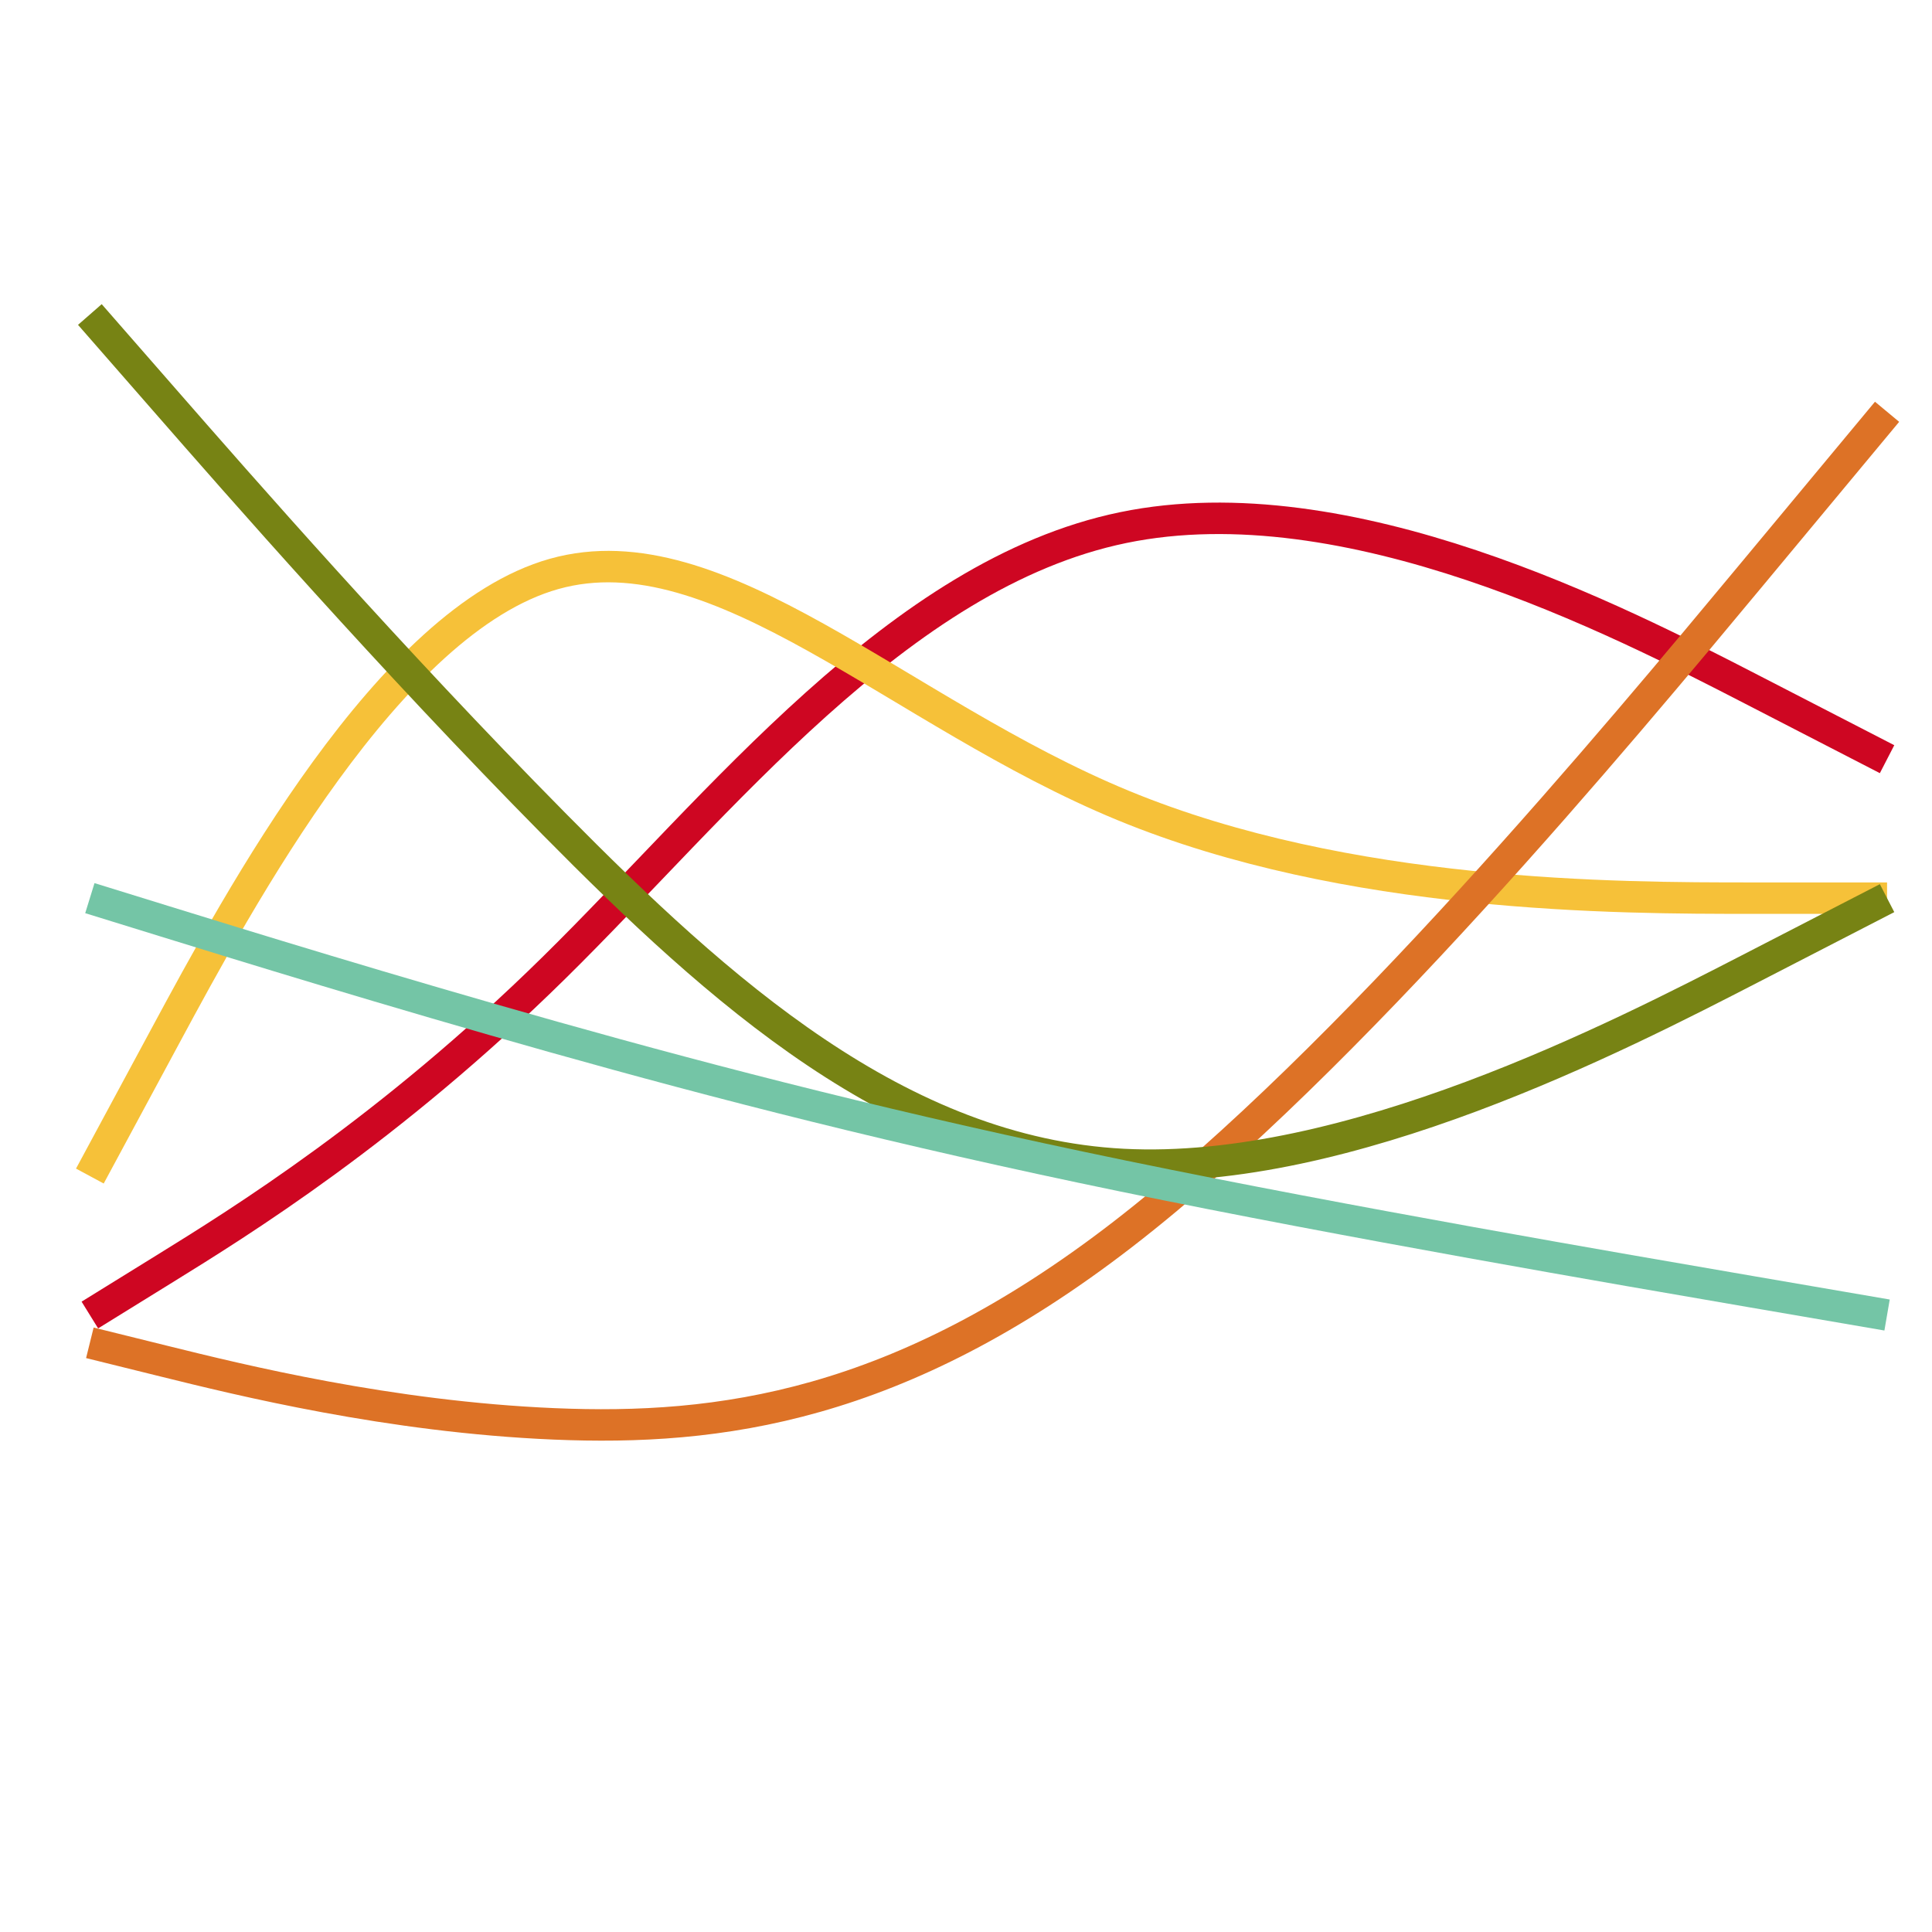 <?xml version="1.0" ?><!DOCTYPE svg  PUBLIC '-//W3C//DTD SVG 1.1//EN'  'http://www.w3.org/Graphics/SVG/1.1/DTD/svg11.dtd'><svg id="Layer_1" width="64" height="64" version="1.0" viewBox="0 -70 390 430" xml:space="preserve" xmlns="http://www.w3.org/2000/svg" xmlns:xlink="http://www.w3.org/1999/xlink">
<style type="text/css">
.x.axis line {
	stroke: #aaa;
	shape-rendering: crispEdges;
	stroke-width: 2px;
}
[bar-border],
.y.axis line
{
	fill: none;
	stroke: #aaa;
	shape-rendering: crispEdges;
	stroke-width: 2px;
	stroke-dasharray: 2,6;
}
.y.axis [y-zero] line
{
	stroke-width: 4px;
	stroke-dasharray: none;
	stroke: #777;
}
.line {
	fill: none;
	stroke-width: 7px;
}
.axis path {
	fill: none;
	stroke: #aaa;
	stroke-width: 2px;
}

[chart-type="radar"] .graph .line {
	stroke-width:1px;
	fill-opacity:0.2;
}
[chart-type="radar"] .circle {
	fill:none;
	stroke: #777;
	stroke-width: 1px;
	stroke-dasharray: 1,3;
}
[chart-type="radar"] .axis line
{
	fill: none;
	stroke: #aaa;
	shape-rendering: crispEdges;
	stroke-width: 1px;
}
[chart-type="radar"] .axis path
{
	fill: none;
	stroke: #aaa;
	stroke-width: 1px;
}

/*"#F70000","#F7A100","#3BD100","#00E5FF","#0080FF","#7A00CC"*/
[t-color="1"] { color:rgb(206,6,34) }
[s-color="1"] {	stroke:rgb(206,6,34) }
[b-color="1"] { background-color:rgb(206,6,34) }
[f-color="1"] { fill:rgb(206,6,34) }
[chart-type="radar"] [b-color="1"] 
{ background-color:rgba(206,6,34, 0.2);border:1px solid rgb(206,6,34); }

[t-color="2"] { color:rgb(246,193,57) }
[s-color="2"] {	stroke:rgb(246,193,57) }
[b-color="2"] { background-color:rgb(246,193,57) }
[f-color="2"] { fill:rgb(246,193,57) }
[chart-type="radar"] [b-color="2"] 
{ background-color:rgba(246,193,57, 0.2);border:1px solid rgb(246,193,57); }

[t-color="3"] { color:rgb(221,114,38) }
[s-color="3"] {	stroke:rgb(221,114,38) }
[b-color="3"] { background-color:rgb(221,114,38) }
[f-color="3"] { fill:rgb(221,114,38) }
[chart-type="radar"] [b-color="3"] 
{ background-color:rgba(221,114,38, 0.2);border:1px solid rgb(221,114,38); }

[t-color="4"] { color:rgb(119,131,20) }
[s-color="4"] {	stroke:rgb(119,131,20) }
[b-color="4"] { background-color:rgb(119,131,20)}
[f-color="4"] { fill:rgb(119,131,20) }
[chart-type="radar"] [b-color="4"] 
{ background-color:rgba(119,131,20, 0.2);border:1px solid rgb(119,131,20); }

[t-color="5"] {	color:rgb(116,197,166) }
[s-color="5"] {	stroke:rgb(116,197,166) }
[b-color="5"] { background-color:rgb(116,197,166)}
[f-color="5"] {	fill:rgb(116,197,166) }
[chart-type="radar"] [b-color="5"] 
{ background-color:rgba(116,197,166, 0.2);border:1px solid rgb(116,197,166); }

[t-color="6"] { color:rgb(64,105,162) }
[s-color="6"] {	stroke:rgb(64,105,162) }
[b-color="6"] { background-color:rgb(64,105,162)}
[f-color="6"] { fill:rgb(64,105,162) }
[chart-type="radar"] [b-color="6"] 
{ background-color:rgba(64,105,162, 0.2);border:1px solid rgb(64,105,162); }

[t-color="7"] { color:rgb(153,111,174) }
[s-color="7"] {	stroke:rgb(153,111,174) }
[b-color="7"] { background-color:rgb(153,111,174)}
[f-color="7"] { fill:rgb(153,111,174) }
[chart-type="radar"] [b-color="7"] 
{ background-color:rgba(153,111,174, 0.2);border:1px solid rgb(153,111,174); }
</style>
<g xmlns="http://www.w3.org/2000/svg" class="chart" chart-type="line"><g class="graph"><path class="line" d="M0,222.68L16.667,212.371C33.333,202.062,66.667,181.443,103.333,145.361C140,109.278,180,57.732,230,47.423C280,37.113,340,68.041,370,83.505L400,98.969" s-color="1"/></g><g class="graph"><path class="line" d="M0,191.753L16.667,160.825C33.333,129.897,66.667,68.041,103.333,57.732C140,47.423,180,88.66,230,109.278C280,129.897,340,129.897,370,129.897L400,129.897" s-color="2"/></g><g class="graph"><path class="line" d="M0,228.866L16.667,232.99C33.333,237.113,66.667,245.361,103.333,246.907C140,248.454,180,243.299,230,204.639C280,165.979,340,93.814,370,57.732L400,21.649" s-color="3"/></g><g class="graph"><path class="line" d="M0,0L16.667,19.072C33.333,38.144,66.667,76.289,103.333,113.402C140,150.515,180,186.598,230,189.175C280,191.753,340,160.825,370,145.361L400,129.897" s-color="4"/></g><g class="graph"><path class="line" d="M0,129.897L16.667,135.052C33.333,140.206,66.667,150.515,103.333,160.825C140,171.134,180,181.443,230,191.753C280,202.062,340,212.371,370,217.526L400,222.68" s-color="5"/></g></g></svg>